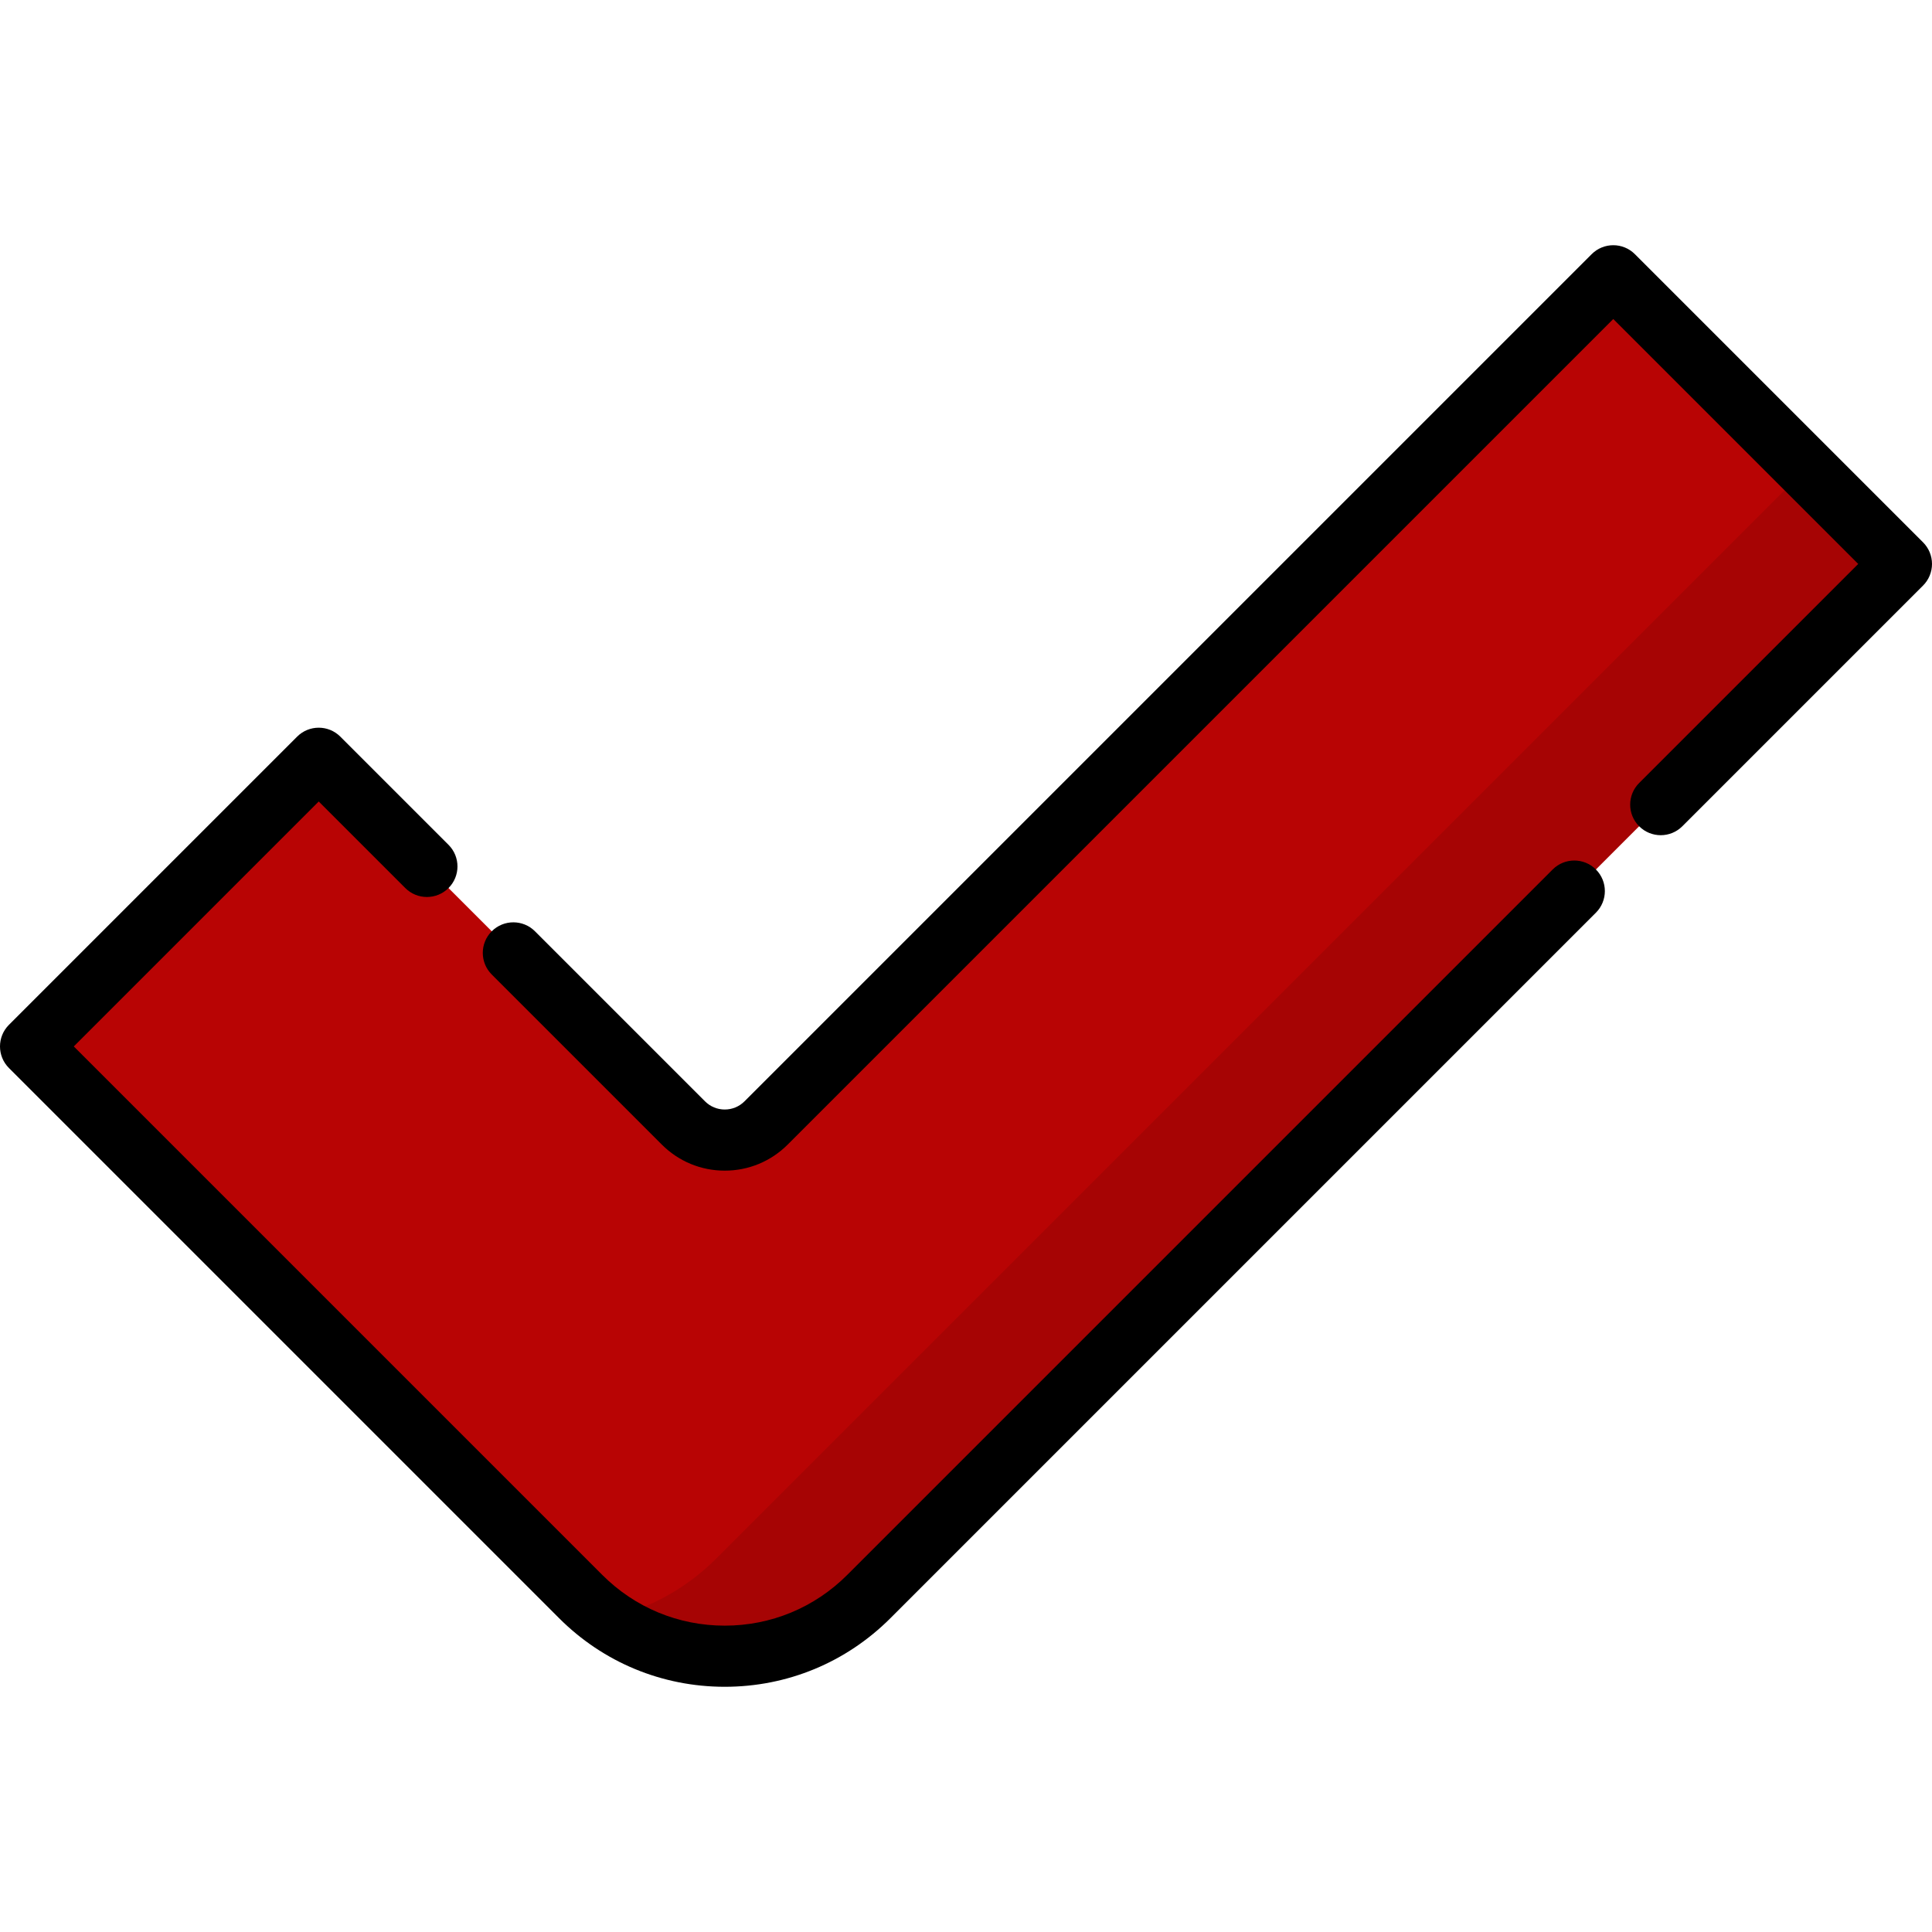 <svg xmlns="http://www.w3.org/2000/svg" xmlns:xlink="http://www.w3.org/1999/xlink" version="1.1" style="" xml:space="preserve" width="511.999" height="511.999"><rect id="backgroundrect" width="100%" height="100%" x="0" y="0" fill="none" stroke="none"/>



















<g class="currentLayer" style=""><title>Layer 1</title><path style="" d="M427.534,73.084l-224.51,224.51c-6.051,6.051-15.863,6.051-21.914,0l-96.645-96.645L8.099,277.313  l145.785,145.785c10.127,10.127,23.862,15.816,38.183,15.816l0,0c14.32,0,28.057-5.69,38.182-15.816l273.65-273.65L427.534,73.084z" id="svg_1" class="selected" fill="#b80404" fill-opacity="1"/><g style="opacity:0.1;" id="svg_2" class="">
	<path d="M478.646,124.196L189.754,413.087c-7.993,7.992-18.043,13.442-28.902,15.872c9.066,6.425,19.956,9.955,31.215,9.955l0,0   c14.32,0,28.057-5.69,38.182-15.816l273.65-273.65L478.646,124.196z" id="svg_3"/>
</g><path d="M192.068,447.014c-16.587,0-32.182-6.459-43.912-18.189L2.372,283.04c-3.163-3.163-3.163-8.292,0-11.454l76.366-76.366  c3.164-3.163,8.292-3.163,11.455,0l28.668,28.667c3.163,3.163,3.163,8.292,0,11.454c-3.165,3.163-8.293,3.162-11.455,0l-22.94-22.94  l-64.911,64.911l140.058,140.058c8.669,8.669,20.195,13.443,32.456,13.443c12.26,0,23.785-4.775,32.456-13.443l186.951-186.952  c3.163-3.163,8.291-3.164,11.455,0c3.163,3.163,3.163,8.292,0,11.454L235.979,428.826  C224.248,440.555,208.653,447.014,192.068,447.014z" id="svg_4"/><path d="M192.068,310.232c-6.303,0-12.228-2.454-16.684-6.911l-45.068-45.068c-3.163-3.163-3.163-8.292,0-11.454  c3.164-3.163,8.292-3.163,11.455,0l45.068,45.068c1.396,1.396,3.254,2.165,5.229,2.165s3.833-0.769,5.23-2.166L421.806,67.357  c3.164-3.163,8.292-3.163,11.455,0l76.366,76.366c1.518,1.518,2.372,3.579,2.372,5.727s-0.853,4.209-2.372,5.727l-63.787,63.787  c-3.164,3.163-8.292,3.162-11.455,0c-3.163-3.163-3.163-8.292,0-11.454l58.061-58.06l-64.91-64.91L208.752,303.321  C204.295,307.777,198.369,310.232,192.068,310.232z" id="svg_5"/><g id="svg_6">
</g><g id="svg_7">
</g><g id="svg_8">
</g><g id="svg_9">
</g><g id="svg_10">
</g><g id="svg_11">
</g><g id="svg_12">
</g><g id="svg_13">
</g><g id="svg_14">
</g><g id="svg_15">
</g><g id="svg_16">
</g><g id="svg_17">
</g><g id="svg_18">
</g><g id="svg_19">
</g><g id="svg_20">
</g></g></svg>